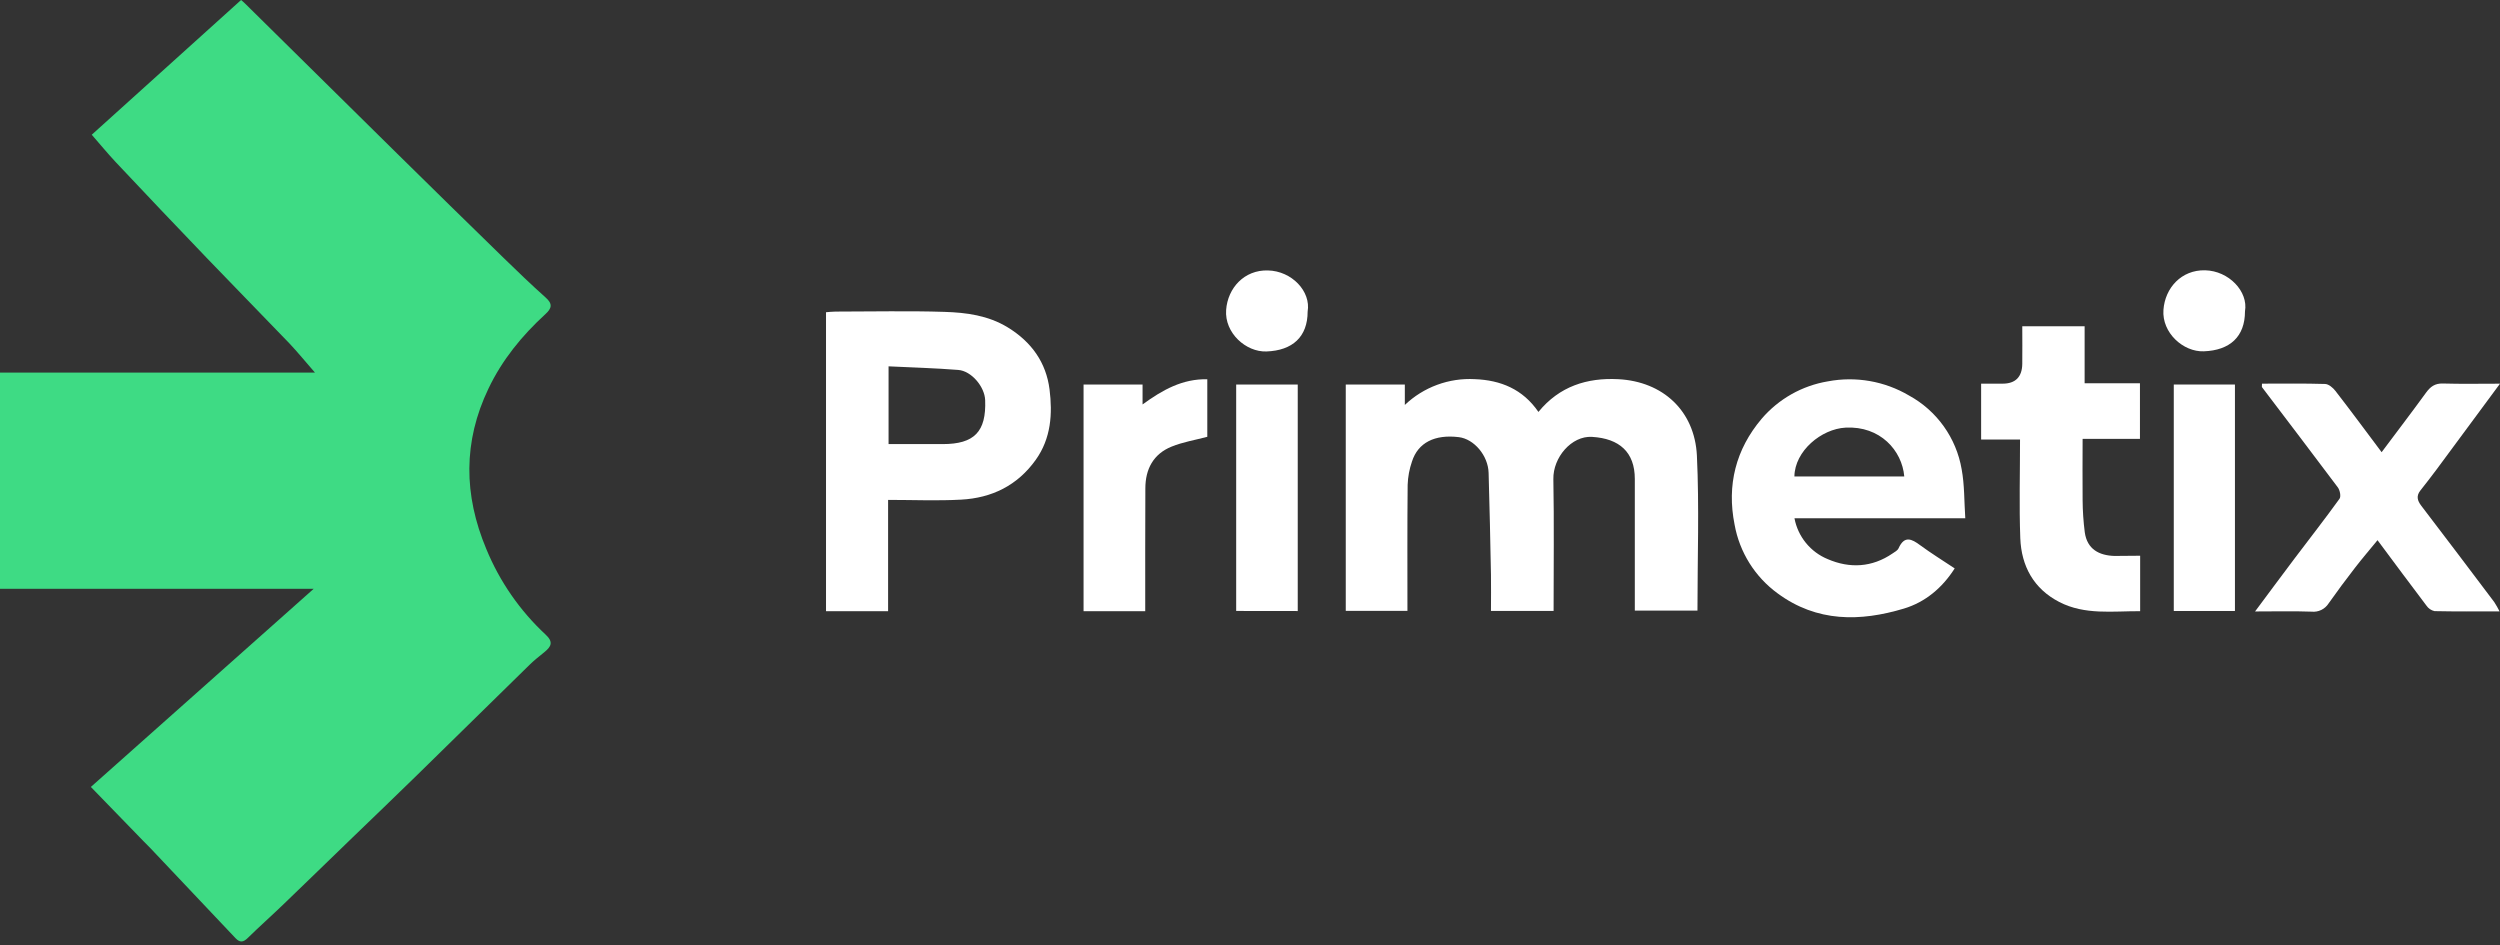 <svg width="246" height="93" viewBox="0 0 246 93" fill="none" xmlns="http://www.w3.org/2000/svg">
<rect x="0" y="0" width="246" height="93" fill="#333333" stroke="none"/>
<g clip-path="url(#clip0_96_194)">
<path d="M8.94 77.435L30.864 57.941H0V36.666H30.993C30.047 35.58 29.274 34.632 28.446 33.757C25.789 30.988 23.096 28.254 20.442 25.485C17.397 22.311 14.368 19.122 11.356 15.919C10.556 15.057 9.82 14.167 9.029 13.257C13.935 8.834 18.833 4.415 23.723 0C23.881 0.141 24.01 0.235 24.107 0.342C29.088 5.255 34.069 10.169 39.051 15.086C42.547 18.532 46.048 21.963 49.556 25.379C50.914 26.7 52.278 28.015 53.691 29.276C54.396 29.905 54.31 30.325 53.656 30.922C51.364 33.024 49.424 35.394 48.069 38.228C45.561 43.461 45.627 48.705 47.845 54.004C49.16 57.21 51.154 60.091 53.691 62.447C54.49 63.185 54.224 63.633 53.568 64.17C53.075 64.572 52.567 64.966 52.112 65.414C48.361 69.078 44.627 72.763 40.876 76.43C38.813 78.441 36.727 80.451 34.655 82.444C32.389 84.632 30.134 86.832 27.861 89.015C26.715 90.118 25.526 91.175 24.391 92.286C23.944 92.725 23.614 92.783 23.165 92.306C20.385 89.354 17.599 86.407 14.806 83.466C14.597 83.245 14.376 83.036 14.164 82.817L8.94 77.435Z" fill="#3EDB84"/>
<path d="M152.874 60.118H146.711C146.711 58.891 146.731 57.719 146.711 56.548C146.645 53.208 146.579 49.868 146.479 46.528C146.43 44.822 145.046 43.196 143.547 43.015C141.183 42.728 139.535 43.552 138.939 45.413C138.683 46.153 138.539 46.928 138.513 47.711C138.472 51.821 138.492 55.933 138.492 60.112H132.423V37.837H138.235V39.847C139.148 38.977 140.229 38.304 141.412 37.867C142.594 37.431 143.853 37.241 145.112 37.309C147.659 37.404 149.843 38.288 151.381 40.534C153.445 38.01 156.161 37.154 159.239 37.312C163.629 37.538 166.755 40.422 166.975 44.827C167.213 49.87 167.03 54.934 167.03 60.086H160.866V58.906C160.866 54.977 160.866 51.052 160.866 47.131C160.866 44.491 159.348 43.15 156.657 42.989C154.628 42.866 152.814 45.026 152.851 47.134C152.929 51.419 152.874 55.724 152.874 60.118Z" fill="white"/>
<path d="M87.389 60.144H81.28V30.724C81.566 30.703 81.893 30.66 82.217 30.66C85.793 30.66 89.38 30.574 92.942 30.689C95.089 30.758 97.215 31.028 99.163 32.214C101.51 33.65 102.94 35.678 103.275 38.317C103.576 40.709 103.43 43.127 101.92 45.244C100.109 47.783 97.59 49.001 94.579 49.164C92.232 49.293 89.871 49.19 87.389 49.19V60.144ZM87.435 36.048V43.699H92.759C95.882 43.699 97.057 42.475 96.94 39.371C96.888 38.053 95.593 36.499 94.286 36.401C92.034 36.223 89.773 36.16 87.435 36.048Z" fill="white"/>
<path d="M192.341 55.93C191.134 57.834 189.449 59.253 187.343 59.885C183.045 61.177 178.784 61.24 174.913 58.383C172.686 56.76 171.171 54.338 170.683 51.622C169.904 47.722 170.809 44.21 173.339 41.215C175.013 39.256 177.321 37.951 179.858 37.527C182.603 37.005 185.443 37.5 187.85 38.92C189.202 39.659 190.369 40.695 191.265 41.949C192.161 43.204 192.763 44.645 193.025 46.166C193.312 47.702 193.272 49.308 193.384 50.996H176.575C176.742 51.887 177.129 52.721 177.701 53.424C178.272 54.126 179.01 54.674 179.847 55.017C182.01 55.95 184.208 55.844 186.231 54.457C186.446 54.311 186.724 54.17 186.822 53.943C187.395 52.682 188.1 53.018 188.954 53.656C189.997 54.423 191.106 55.112 192.341 55.93ZM187.38 46.884C187.163 44.334 185.011 41.895 181.601 42.079C179.219 42.208 176.603 44.377 176.569 46.884H187.38Z" fill="white"/>
<path d="M222.58 37.751C224.672 37.751 226.727 37.72 228.776 37.783C229.131 37.783 229.561 38.148 229.804 38.464C231.314 40.414 232.781 42.398 234.352 44.495C235.836 42.51 237.3 40.597 238.713 38.65C239.146 38.053 239.593 37.714 240.378 37.737C242.195 37.791 244.014 37.754 246 37.754C243.851 40.661 241.799 43.443 239.739 46.223C239.226 46.916 238.693 47.59 238.163 48.268C237.744 48.8 237.862 49.253 238.252 49.764C240.659 52.916 243.052 56.075 245.433 59.242C245.624 59.538 245.799 59.845 245.957 60.161C243.762 60.161 241.659 60.181 239.558 60.135C239.233 60.063 238.948 59.869 238.762 59.592C237.18 57.51 235.627 55.405 233.948 53.153C233.174 54.098 232.432 54.963 231.736 55.864C230.845 57.013 229.977 58.185 229.131 59.38C228.954 59.657 228.704 59.879 228.409 60.022C228.113 60.164 227.784 60.221 227.457 60.187C225.686 60.121 223.91 60.167 221.898 60.167C223.297 58.288 224.549 56.594 225.821 54.908C227.285 52.967 228.787 51.051 230.208 49.078C230.372 48.854 230.248 48.234 230.042 47.958C227.578 44.661 225.073 41.393 222.592 38.113C222.549 38.076 222.58 37.981 222.58 37.751Z" fill="white"/>
<path d="M210.591 54.684V60.141C207.88 60.127 205.147 60.537 202.628 59.233C200.109 57.93 198.903 55.704 198.797 52.961C198.679 49.771 198.771 46.574 198.771 43.251H194.943V37.752C195.645 37.752 196.35 37.752 197.057 37.752C198.315 37.752 198.974 37.097 198.992 35.813C199.009 34.601 198.992 33.386 198.992 32.102H205.127V37.711H210.571V43.182H204.929C204.929 45.27 204.906 47.237 204.929 49.213C204.936 50.27 205.007 51.325 205.141 52.373C205.37 54.038 206.542 54.656 208.058 54.705C208.872 54.707 209.66 54.684 210.591 54.684Z" fill="white"/>
<path d="M112.691 60.144H106.622V37.838H112.428V39.797C114.402 38.361 116.353 37.267 118.798 37.318V42.982C117.608 43.297 116.393 43.496 115.282 43.947C113.494 44.67 112.703 46.158 112.703 48.056C112.683 52.045 112.691 56.04 112.691 60.144Z" fill="white"/>
<path d="M121.64 60.118V37.837H127.698V60.126L121.64 60.118Z" fill="white"/>
<path d="M219.918 60.121H213.9V37.837H219.918V60.121Z" fill="white"/>
<path d="M128.672 30.658C128.672 33.139 127.191 34.492 124.615 34.584C122.609 34.655 120.483 32.769 120.652 30.494C120.809 28.337 122.443 26.545 124.758 26.611C127.125 26.663 129.01 28.682 128.672 30.658Z" fill="white"/>
<path d="M220.907 30.635C220.907 33.125 219.428 34.474 216.858 34.569C214.832 34.644 212.717 32.746 212.883 30.488C213.041 28.326 214.651 26.545 216.981 26.597C219.311 26.648 221.248 28.679 220.907 30.635Z" fill="white"/>
</g>
<defs>
<clipPath id="clip0_96_194">
<rect width="246" height="92.639" fill="white"/>
</clipPath>
</defs>
</svg>
